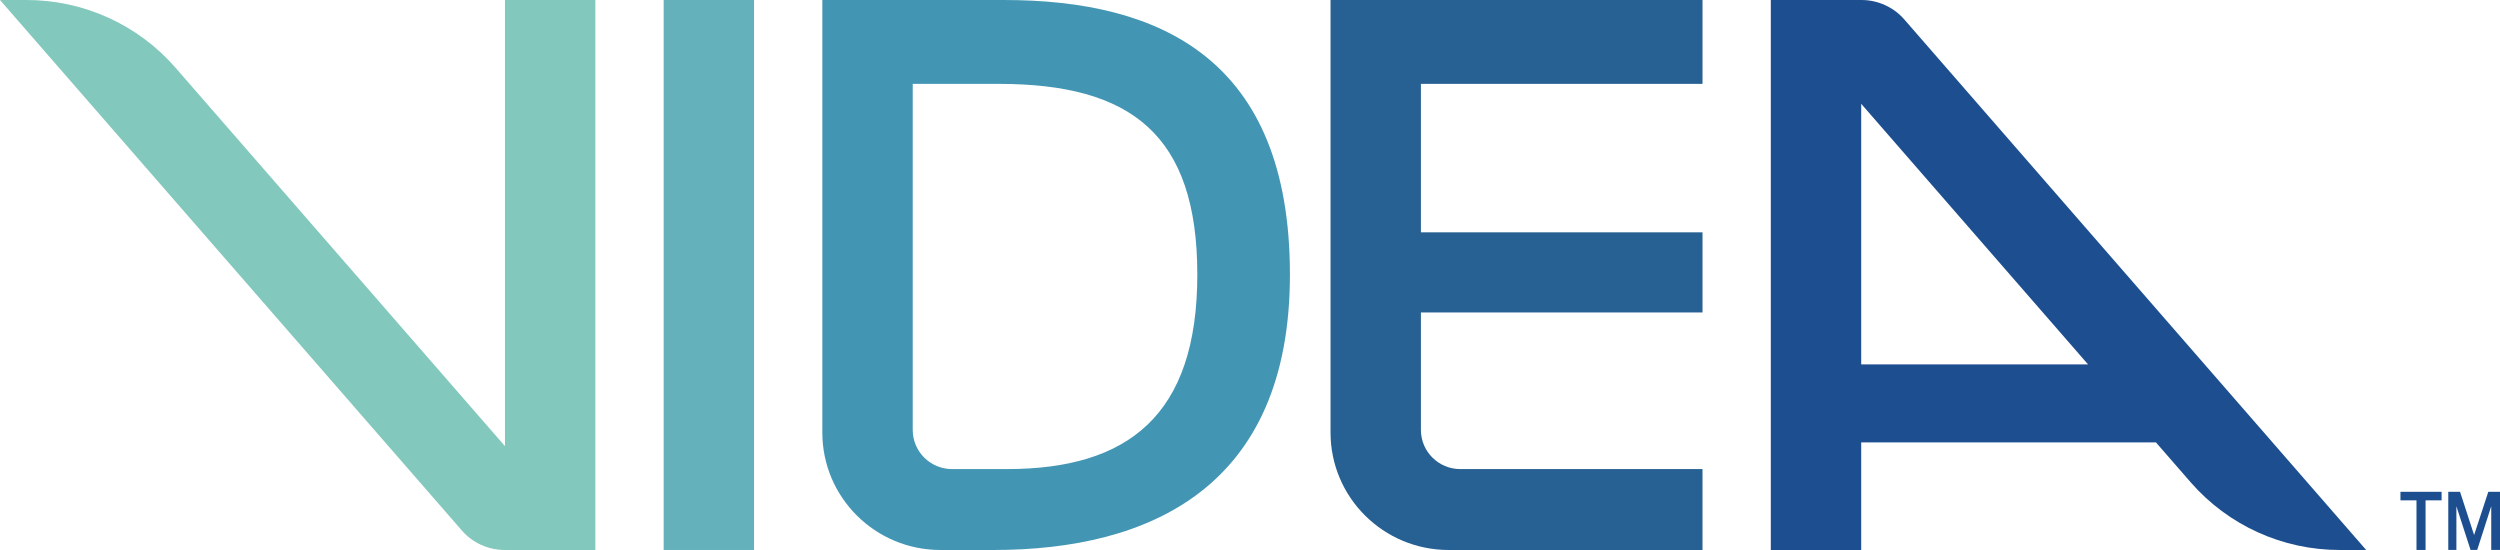 <svg width="200" height="44" viewBox="0 0 200 44" fill="none" xmlns="http://www.w3.org/2000/svg" > <path d="M53.093 0H60.324V43.999H53.093V0Z" fill="#64B1BC"></path><path d="M65.787 34.607V0H80.308C92.796 0 103.194 4.691 103.194 21.97C103.194 38.952 92.02 44 79.471 44H75.239C70.019 44 65.787 39.794 65.787 34.607ZM73.018 34.396C73.018 36.126 74.429 37.527 76.169 37.527H80.547C90.228 37.527 95.785 33.252 95.785 21.97C95.785 10.748 90.467 6.71 79.89 6.71H73.018V34.396Z" fill="#4296B4"></path><path d="M106.443 34.607V0H136.201V6.71H113.673V18.585H136.201V24.998H113.673V34.396C113.673 36.126 115.083 37.527 116.823 37.527H136.2V43.999H115.894C110.674 43.999 106.443 39.794 106.443 34.607Z" fill="#276092"></path><path d="M187.172 43.999H189.295L152.346 1.558C151.485 0.569 150.233 0 148.917 0H148.896H141.665V44H148.896V35.39H172.474L175.257 38.587C178.251 42.024 182.598 43.999 187.172 43.999ZM148.896 29.154V8.305L167.046 29.154H148.896Z" fill="#1D4F90"></path><path d="M40.398 35.693L14.037 5.413C11.044 1.975 6.696 0 2.122 0H0L36.949 42.441C37.809 43.43 39.061 43.999 40.377 43.999H40.398H47.629V0H40.398V35.693Z" fill="#83C8BC"></path><path d="M193.319 43.997V40.028H192.036V39.344H195.328V40.028H194.046V43.997H193.319Z" fill="#1D4F90"></path><path d="M195.862 43.997V39.344H196.803L197.928 42.803L199.065 39.344H200V43.997H199.299V40.499L198.175 43.997H197.644L196.512 40.499V43.997H195.862Z" fill="#1D4F90"></path></svg>
